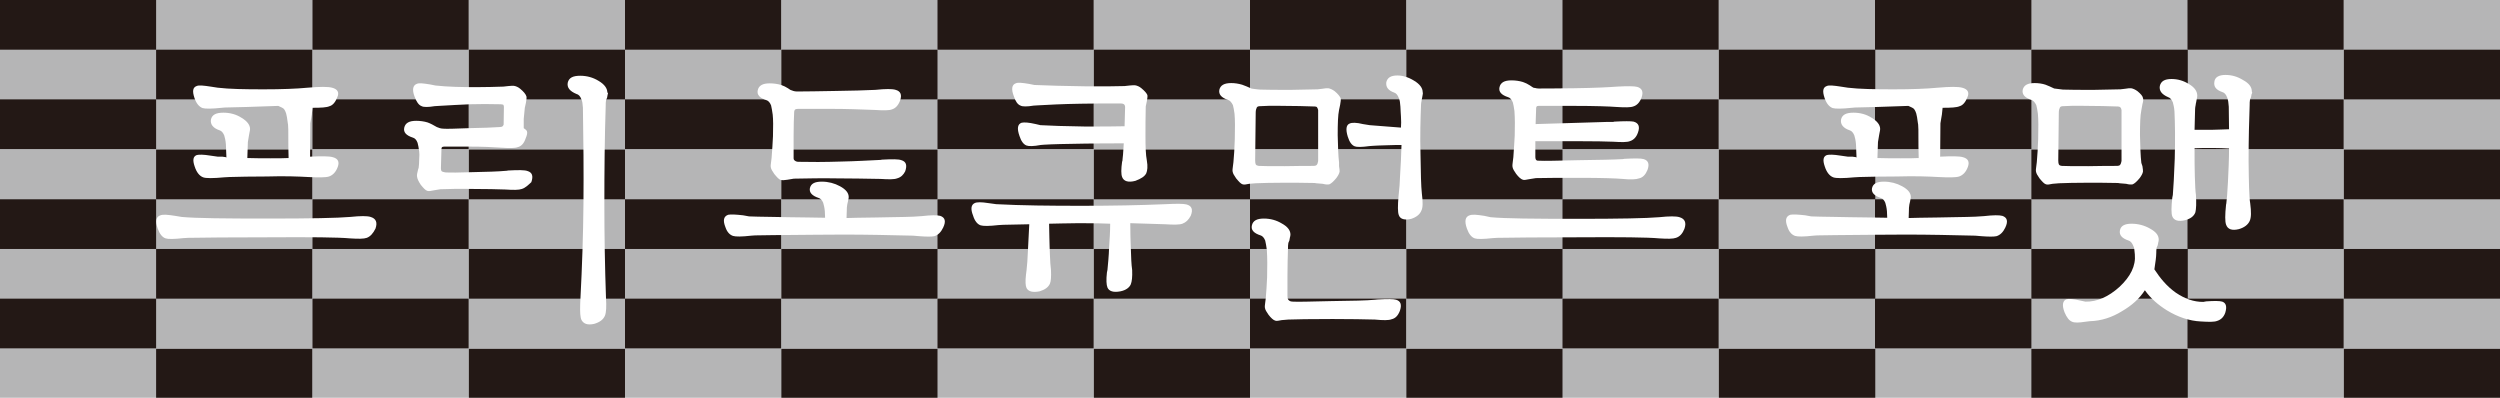 <?xml version="1.0" encoding="utf-8"?>
<!-- Generator: Adobe Illustrator 27.0.0, SVG Export Plug-In . SVG Version: 6.00 Build 0)  -->
<svg version="1.1" id="_레이어_2" xmlns="http://www.w3.org/2000/svg" xmlns:xlink="http://www.w3.org/1999/xlink" x="0px"
	 y="0px" viewBox="0 0 920.8 146.5" style="enable-background:new 0 0 920.8 146.5;" xml:space="preserve">
<style type="text/css">
	.st0{fill:#B5B5B6;}
	.st1{fill:#231815;}
	.st2{enable-background:new    ;}
	.st3{fill:#FFFFFF;}
</style>
<g id="_레이어_1-2">
	<rect class="st0" width="920.8" height="146.8"/>
	<g>
		<g>
			<rect y="73.4" class="st1" width="57.5" height="18.3"/>
			<rect x="57.5" y="91.7" class="st1" width="57.5" height="18.3"/>
		</g>
		<g>
			<rect x="115.1" y="73.4" class="st1" width="57.5" height="18.3"/>
			<rect x="172.7" y="91.7" class="st1" width="57.5" height="18.3"/>
		</g>
		<g>
			<rect y="36.6" class="st1" width="57.5" height="18.3"/>
			<rect x="57.5" y="55.1" class="st1" width="57.5" height="18.3"/>
		</g>
		<g>
			<rect x="115.1" y="36.6" class="st1" width="57.5" height="18.3"/>
			<rect x="172.7" y="55.1" class="st1" width="57.5" height="18.3"/>
		</g>
		<g>
			<rect class="st1" width="57.5" height="18.3"/>
			<rect x="57.5" y="18.3" class="st1" width="57.5" height="18.3"/>
		</g>
		<g>
			<rect x="115.1" class="st1" width="57.5" height="18.3"/>
			<rect x="172.7" y="18.3" class="st1" width="57.5" height="18.3"/>
		</g>
		<g>
			<rect y="110" class="st1" width="57.5" height="18.3"/>
			<rect x="57.5" y="128.5" class="st1" width="57.5" height="18.3"/>
		</g>
		<g>
			<rect x="115.1" y="110" class="st1" width="57.5" height="18.3"/>
			<rect x="172.7" y="128.5" class="st1" width="57.5" height="18.3"/>
		</g>
		<g>
			<rect x="230.2" y="73.4" class="st1" width="57.5" height="18.3"/>
			<rect x="287.8" y="91.7" class="st1" width="57.5" height="18.3"/>
		</g>
		<g>
			<rect x="345.3" y="73.4" class="st1" width="57.5" height="18.3"/>
			<rect x="402.9" y="91.7" class="st1" width="57.5" height="18.3"/>
		</g>
		<g>
			<rect x="230.2" y="36.6" class="st1" width="57.5" height="18.3"/>
			<rect x="287.8" y="55.1" class="st1" width="57.5" height="18.3"/>
		</g>
		<g>
			<rect x="345.3" y="36.6" class="st1" width="57.5" height="18.3"/>
			<rect x="402.9" y="55.1" class="st1" width="57.5" height="18.3"/>
		</g>
		<g>
			<rect x="230.2" class="st1" width="57.5" height="18.3"/>
			<rect x="287.8" y="18.3" class="st1" width="57.5" height="18.3"/>
		</g>
		<g>
			<rect x="345.3" class="st1" width="57.5" height="18.3"/>
			<rect x="402.9" y="18.3" class="st1" width="57.5" height="18.3"/>
		</g>
		<g>
			<rect x="230.2" y="110" class="st1" width="57.5" height="18.3"/>
			<rect x="287.8" y="128.5" class="st1" width="57.5" height="18.3"/>
		</g>
		<g>
			<rect x="345.3" y="110" class="st1" width="57.5" height="18.3"/>
			<rect x="402.9" y="128.5" class="st1" width="57.5" height="18.3"/>
		</g>
		<g>
			<rect x="460.4" y="73.4" class="st1" width="57.5" height="18.3"/>
			<rect x="518" y="91.7" class="st1" width="57.5" height="18.3"/>
		</g>
		<g>
			<rect x="575.5" y="73.4" class="st1" width="57.5" height="18.3"/>
			<rect x="633.1" y="91.7" class="st1" width="57.6" height="18.3"/>
		</g>
		<g>
			<rect x="460.4" y="36.6" class="st1" width="57.5" height="18.3"/>
			<rect x="518" y="55.1" class="st1" width="57.5" height="18.3"/>
		</g>
		<g>
			<rect x="575.5" y="36.6" class="st1" width="57.5" height="18.3"/>
			<rect x="633.1" y="55.1" class="st1" width="57.6" height="18.3"/>
		</g>
		<g>
			<rect x="460.4" class="st1" width="57.5" height="18.3"/>
			<rect x="518" y="18.3" class="st1" width="57.5" height="18.3"/>
		</g>
		<g>
			<rect x="575.5" class="st1" width="57.5" height="18.3"/>
			<rect x="633.1" y="18.3" class="st1" width="57.6" height="18.3"/>
		</g>
		<g>
			<rect x="460.4" y="110" class="st1" width="57.5" height="18.3"/>
			<rect x="518" y="128.5" class="st1" width="57.5" height="18.3"/>
		</g>
		<g>
			<rect x="575.5" y="110" class="st1" width="57.5" height="18.3"/>
			<rect x="633.1" y="128.5" class="st1" width="57.6" height="18.3"/>
		</g>
		<g>
			<rect x="690.6" y="73.4" class="st1" width="57.6" height="18.3"/>
			<rect x="748.2" y="91.7" class="st1" width="57.6" height="18.3"/>
		</g>
		<g>
			<rect x="805.7" y="73.4" class="st1" width="57.5" height="18.3"/>
			<rect x="863.3" y="91.7" class="st1" width="57.5" height="18.3"/>
		</g>
		<g>
			<rect x="690.6" y="36.6" class="st1" width="57.6" height="18.3"/>
			<rect x="748.2" y="55.1" class="st1" width="57.6" height="18.3"/>
		</g>
		<g>
			<rect x="805.7" y="36.6" class="st1" width="57.5" height="18.3"/>
			<rect x="863.3" y="55.1" class="st1" width="57.5" height="18.3"/>
		</g>
		<g>
			<rect x="690.6" class="st1" width="57.6" height="18.3"/>
			<rect x="748.2" y="18.3" class="st1" width="57.6" height="18.3"/>
		</g>
		<g>
			<rect x="805.7" class="st1" width="57.5" height="18.3"/>
			<rect x="863.3" y="18.3" class="st1" width="57.5" height="18.3"/>
		</g>
		<g>
			<rect x="690.6" y="110" class="st1" width="57.6" height="18.3"/>
			<rect x="748.2" y="128.5" class="st1" width="57.6" height="18.3"/>
		</g>
		<g>
			<rect x="805.7" y="110" class="st1" width="57.5" height="18.3"/>
			<rect x="863.3" y="128.5" class="st1" width="57.5" height="18.3"/>
		</g>
	</g>
	<g class="st2">
		<path class="st3" d="M135.1,87.6c-1.1,0.4-3.1,0.4-6.2,0.2c-4.3-0.4-14.3-0.5-29.7-0.4c-14.3,0-24.2,0.1-29.9,0.2l-1.7,0.1
			c-3.5,0.4-5.7,0.4-6.6,0.1c-1.2-0.4-2.2-1.6-2.9-3.6c-1-2.8-0.6-4.4,1-4.9c1-0.4,2.8-0.2,5.4,0.2l2.4,0.4
			c5.4,0.5,16.1,0.6,31.9,0.6c15.5,0,25.5-0.2,30.2-0.6c3.8-0.4,6.3-0.4,7.5,0c2,0.6,2.6,2,1.8,4.3C137.4,86,136.4,87.1,135.1,87.6z
			 M90.9,39.4c-2.6,0.1-5.4,0.1-8.1,0.2l-1.1,0.1c-3.7,0.4-6.1,0.4-7.1,0.1c-1.3-0.5-2.3-1.7-3-3.8c-0.8-2.4-0.6-3.8,0.8-4.3
			c0.8-0.4,2.6-0.2,5.2,0.2l2.6,0.4c4.2,0.5,9.9,0.6,16.9,0.6c6.6,0,12-0.2,16.2-0.6c4.6-0.4,7.5-0.4,9,0c2,0.5,2.8,1.7,1.9,3.6
			c-0.7,1.8-1.7,2.9-2.8,3.2c-1.1,0.5-3.2,0.6-6.3,0.6c-0.1,0.7-0.1,1.3-0.2,1.9c0,0.4-0.1,0.8-0.2,1.4l-0.4,2.4l-0.1,12.3
			c4.2-0.2,7.1-0.2,8.4,0.2c1.9,0.5,2.5,1.7,1.8,3.6c-0.7,1.9-1.8,3-3.2,3.5c-1.2,0.4-3.8,0.4-7.7,0.2c-3.6-0.2-8.6-0.4-15.2-0.2
			c-5.7,0-10.3,0.1-13.8,0.2l-1.8,0.1c-4.3,0.4-6.9,0.4-7.9,0c-1.3-0.5-2.4-1.8-3.1-4c-0.8-2.3-0.6-3.7,0.8-4.2
			c0.8-0.2,2.5-0.2,4.9,0.2l2.8,0.4h0.6c1,0,1.6,0,1.8,0.1c0.4,0,0.6,0.1,0.8,0.2l-0.2-4.9c-0.1-1.4-0.4-2.5-0.6-3.2
			c-0.4-1-1-1.7-1.7-1.9c-2.4-0.8-3.5-2.2-3.2-4c0.4-1.7,1.8-2.5,4.6-2.5c2.4,0,4.7,0.6,6.7,1.9c2,1.2,3.1,2.6,3.1,4.1
			c0,0.5-0.1,0.8-0.2,1.3c0,0.2-0.1,0.6-0.2,1.1l-0.4,2.4l-0.2,5.9c3,0.1,5.9,0.1,8.6,0.1s4.9,0,6.6-0.1c-0.1-3.1-0.1-5.4-0.1-6.9
			c0-2.9,0-4.7-0.1-5.4l-0.1-0.6c-0.2-1.7-0.4-2.8-0.6-3.5c-0.4-1.2-0.8-1.9-1.6-2.2l-1.3-0.6L90.9,39.4L90.9,39.4z"/>
		<path class="st3" d="M192.2,69.6c-1.1,0.4-3.1,0.4-6.1,0.2c-3-0.1-6.9-0.2-11.7-0.2c-5.4-0.1-9.5,0-12.2,0.1l-2.4,0.4
			c-1.1,0.2-1.8,0.4-2.4,0.2c-0.7-0.2-1.4-1-2.4-2.2c-0.8-1.2-1.3-2.2-1.4-3.1c-0.1-0.6,0.1-1.4,0.4-2.6l0.2-0.6
			c0.1-0.8,0.2-1.9,0.2-3.2c0.1-1.2,0.1-2.2,0-2.8c-0.2-1.4-0.4-2.6-0.6-3.2c-0.4-1.1-1-1.7-1.7-1.9c-2.5-0.8-3.6-2-3.2-3.7
			c0.4-1.7,1.8-2.5,4.4-2.5c1.4,0,2.9,0.2,4.2,0.6c1.1,0.4,2.2,1,3.4,1.7c0.2,0.1,0.6,0.2,1.1,0.4c0.4,0.1,0.8,0.2,1.4,0.2
			c1.1,0.1,4.2,0,9.5-0.2c4.8-0.1,8.5-0.2,11.1-0.4c0.5,0,0.8-0.1,1-0.2c0.2-0.1,0.4-0.4,0.5-0.7l0.1-6.6c-0.1-0.4-0.1-0.6-0.2-0.7
			c-0.2-0.1-0.6-0.2-1.1-0.2c-4-0.1-7.7-0.1-11.1,0c-3.5,0.1-7.3,0.4-11.5,0.6l-1.6,0.1c-2.4,0.4-4.1,0.4-4.8,0
			c-1.1-0.4-1.9-1.6-2.6-3.5c-1-2.6-0.6-4.2,0.8-4.7c0.8-0.4,2.4-0.2,4.9,0.2l2,0.4c4.6,0.5,9.6,0.6,15.2,0.6c3.4,0,6.6-0.1,9.8-0.2
			l1.8-0.2c0.8-0.1,1.6-0.1,2-0.1c0.8,0.1,1.7,0.5,2.4,1.1c1.2,1,2,1.9,2.3,2.8c0.1,0.5,0,1.3-0.2,2.4l-0.4,1.8
			c-0.1,1.1-0.2,2.4-0.4,4.1v3.4c0.6,0.4,1.1,0.8,1.2,1.2c0.2,0.6,0,1.4-0.5,2.6c-0.6,1.8-1.6,2.9-2.9,3.2c-1,0.4-3,0.4-6.1,0.2
			c-2.8-0.2-6.7-0.4-12-0.4h-9c-0.4,0-0.6,0.1-0.8,0.2c-0.1,0.1-0.2,0.4-0.2,0.7l-0.2,7.1c0,0.5,0.1,0.7,0.2,1
			c0.2,0.2,0.7,0.4,1.4,0.5c1.7,0.1,5,0.1,10.4-0.1c4.8-0.1,8.9-0.2,12.2-0.5l0.6-0.1c3.7-0.2,6.1-0.2,7.1,0.2
			c1.7,0.5,2.2,1.8,1.4,4.1C194.5,68.2,193.5,69.2,192.2,69.6z M223.8,34.9c0,0.2-0.1,0.6-0.2,1.1c-0.2,0.5-0.4,0.8-0.4,1.1
			c-0.1,0.5-0.1,1.1-0.1,1.7c-0.4,12-0.5,24.1-0.5,36.2c0,11.7,0.2,23.4,0.6,34.7c0.2,3.2,0.1,5.4-0.4,6.6c-0.6,1.4-1.9,2.4-4,3
			c-2.4,0.5-3.8,0-4.6-1.4c-0.5-1-0.6-2.9-0.5-6l0.1-2.2c0.6-11.5,1-23.1,1.1-34.7c0.1-12.1,0-23.8-0.2-35.3
			c-0.1-1.3-0.2-2.5-0.6-3.2c-0.4-1.1-1-1.7-1.8-1.9c-2.4-1-3.5-2.3-3.2-4.1c0.4-1.8,1.8-2.6,4.6-2.6c2.4,0,4.7,0.6,6.8,1.9
			c2.2,1.3,3.2,2.8,3.2,4.3C224.1,34.1,223.9,34.5,223.8,34.9z"/>
		<path class="st3" d="M344.1,87c-1,0.2-2.8,0.2-5.4,0l-2.4-0.2c-8.4-0.2-16.9-0.4-25.5-0.4c-5.4,0-14,0.1-25.9,0.2l-6.8,0.1
			l-1.4,0.1c-3.5,0.4-5.7,0.4-6.7,0.1c-1.2-0.4-2.2-1.4-2.8-3.2c-1-2.5-0.7-4,1-4.6c1-0.2,2.8-0.1,5.5,0.2l2.2,0.4
			c1.3,0.1,4.4,0.1,9.2,0.2c2.8,0.1,6.9,0.1,12.7,0.2l6.1,0.1l-0.1-2.4c-0.1-1.3-0.4-2.4-0.6-3.1c-0.4-1-1-1.6-1.7-1.8
			c-2.4-0.8-3.5-2-3.2-3.6c0.4-1.7,1.8-2.4,4.4-2.4c2.4,0,4.7,0.6,6.7,1.7c2.2,1.2,3.2,2.5,3.2,4c0,0.4-0.1,0.7-0.2,1.1
			c0,0.2-0.1,0.6-0.2,1c-0.1,0.5-0.2,0.8-0.2,1.1c-0.1,0.5-0.1,1-0.1,1.4l-0.1,3.1l4-0.1c5.4-0.1,9.3-0.1,11.9-0.2
			c4.6-0.1,7.4-0.1,8.7-0.2l3.1-0.2c3.5-0.4,5.7-0.4,6.8-0.1c1.8,0.6,2.2,2,1.1,4.3C346.6,85.5,345.5,86.6,344.1,87z M330.4,65.7
			c-1,0.4-3,0.4-6.1,0.2c-5.9-0.1-11.1-0.2-15.8-0.2c-5.6-0.1-10.9,0-16.1,0.1l-2.4,0.4c-1.1,0.2-1.9,0.2-2.4,0.1
			c-0.7-0.2-1.4-1-2.4-2.2c-0.7-1-1.2-1.8-1.3-2.5c-0.1-0.5,0-1.1,0.1-1.9l0.2-1.6c0.2-2.8,0.4-5.4,0.5-7.9c0.1-3.5,0.1-6.1-0.1-8
			c-0.2-1.4-0.4-2.6-0.6-3.4c-0.4-1-1-1.7-1.7-1.9c-2.5-0.8-3.6-2-3.2-3.7s1.8-2.5,4.4-2.5c1.4,0,2.9,0.2,4.2,0.6
			c1.1,0.4,2.3,1,3.4,1.8c0.2,0.1,0.6,0.2,1.1,0.4c0.4,0.1,0.8,0.2,1.3,0.2c3.6,0,8.3-0.1,14.3-0.2c5.9-0.1,10.8-0.2,14.6-0.4
			c3.8-0.4,6.3-0.4,7.5,0c1.8,0.5,2.4,1.8,1.6,4c-0.7,1.8-1.7,2.8-3,3.2c-1,0.4-3.1,0.4-6.2,0.2c-5.3-0.2-10.5-0.4-16.1-0.4h-12.3
			c-0.5,0-0.7,0.1-1,0.2c-0.2,0.2-0.4,0.5-0.4,1.1c-0.1,2-0.2,5-0.2,8.7v8.1c0,0.5,0.1,0.7,0.5,1s0.8,0.4,1.4,0.4
			c4.2,0.1,9.5,0.1,15.7-0.1c5.2-0.1,9.9-0.4,14.4-0.6l0.6-0.1c3.7-0.2,6.1-0.2,7.1,0.2c1.7,0.5,2.2,1.8,1.4,4.1
			C332.8,64.3,331.9,65.3,330.4,65.7z"/>
		<path class="st3" d="M435.5,82.4c-1.1,0.4-3.2,0.4-6.3,0.2l-12.9-0.4c0,3.4,0.1,6.3,0.2,9c0.1,3.5,0.2,6.2,0.5,8.3
			c0.1,2.5-0.1,4.2-0.5,5.2c-0.5,1.2-1.8,2.2-3.8,2.6c-2.6,0.5-4.2,0-4.8-1.4c-0.4-1-0.5-2.8-0.2-5.5l0.2-1c0.2-2.2,0.5-4.9,0.6-8.3
			c0.2-2.8,0.4-5.7,0.4-8.7c-2-0.1-5.7-0.2-11.4-0.2c-4.9,0.1-8.6,0.1-11.1,0.2l0.1,4.9c0.1,2.9,0.1,5,0.2,6.5
			c0.1,2.4,0.2,4.3,0.4,5.7c0.1,2.4,0,4.1-0.4,5c-0.6,1.3-1.8,2.2-3.8,2.8c-2.5,0.5-4.1,0.1-4.8-1.2c-0.4-0.8-0.5-2.5-0.2-5l0.2-1.6
			c0.2-1.8,0.4-4.1,0.5-7.1c0.1-1.8,0.2-4.4,0.4-7.9l0.1-1.9l-9.6,0.2l-1.7,0.1c-3.5,0.4-5.6,0.4-6.6,0.1c-1.2-0.4-2.2-1.6-2.8-3.6
			c-1-2.5-0.7-4,0.6-4.6c0.8-0.4,2.5-0.4,5,0l2.9,0.4c9.3,0.5,19.9,0.6,31.7,0.6c11,0,21.3-0.2,30.7-0.6c4-0.2,6.6-0.2,7.7,0.1
			c1.9,0.5,2.5,1.8,1.6,4.1C437.8,81,436.8,81.9,435.5,82.4z M414.4,39.5c0-0.6-0.2-1-0.6-1.2c-0.4-0.2-1-0.2-1.6-0.2
			c-4.7,0-9.3,0-14.1,0.1c-6.9,0.1-12.2,0.4-15.8,0.6l-1.6,0.1c-2.4,0.4-4.1,0.4-4.8,0c-1.1-0.4-1.9-1.6-2.5-3.5
			c-1-2.6-0.7-4.2,0.7-4.7c0.8-0.4,2.5-0.2,4.9,0.2l2,0.4c4.8,0.2,11.1,0.4,19.2,0.5c7.1,0,11.7,0,14-0.1l1.8-0.2
			c0.8-0.1,1.6-0.1,2-0.1c0.8,0.1,1.7,0.5,2.4,1.1c1.2,1,1.9,1.8,2.2,2.5c0.1,0.5,0,1.2-0.2,2.3l-0.4,1.9c-0.1,4.1-0.1,7.7-0.1,10.9
			c0,4,0.1,6.9,0.5,9c0.4,2.2,0.2,3.7-0.2,4.7c-0.6,1.2-1.9,2-4,2.8c-2.6,0.7-4.3,0.2-4.9-1.4c-0.4-1-0.4-2.9,0-5.7l0.1-0.2l0.1-1.1
			c0.1-1,0.2-1.7,0.2-2.3c0.1-0.8,0.1-1.9,0.2-3.1c-4.9,0-9.8,0-14.7,0.1c-6.7,0.1-11.6,0.2-14.7,0.4l-1.2,0.1
			c-2.6,0.5-4.4,0.5-5.2,0.2c-1.1-0.4-2-1.6-2.6-3.5c-1-2.8-0.7-4.4,0.8-4.9c1-0.2,2.6-0.1,5.2,0.5l1.7,0.4c3.5,0.2,9,0.4,16.4,0.5
			c6.2,0,11,0,14.6-0.1L414.4,39.5z"/>
		<path class="st3" d="M493.2,61.2c0.2,1,0.2,1.7,0.2,2c-0.1,0.7-0.6,1.6-1.3,2.5c-1,1.2-1.8,1.9-2.5,2.2c-0.5,0.1-1.3,0.1-2.4-0.2
			l-2.4-0.2l-0.6-0.1c-4.6-0.1-8.1-0.1-10.9-0.1c-4.7,0-8.3,0.1-10.8,0.2l-2.4,0.2c-1.1,0.2-1.8,0.4-2.4,0.2c-0.7-0.2-1.4-1-2.4-2.2
			c-0.7-1-1.2-1.8-1.3-2.5c-0.1-0.5,0-1.1,0.1-1.9l0.2-1.6c0.2-2.2,0.4-4.9,0.5-8.5c0.1-4,0.1-7.1-0.1-9.3c-0.2-1.4-0.4-2.6-0.6-3.2
			c-0.5-1-1.1-1.7-1.8-1.9c-2.4-0.8-3.5-2-3.2-3.7c0.4-1.7,1.8-2.5,4.4-2.5c1.3,0,2.6,0.2,4,0.6c1,0.4,2.2,0.8,3.4,1.4
			c0.4,0.1,0.7,0.1,1.3,0.2c0.5,0.1,1.1,0.1,1.9,0.2c2.5,0.1,6.3,0.1,11.5,0.1c3.2-0.1,6.5-0.1,9.7-0.2l1.7-0.2
			c1-0.2,1.7-0.2,2.2-0.2c0.7,0.1,1.6,0.5,2.4,1.1c1.2,1,1.9,1.9,2.2,2.6c0.1,0.5,0,1.3-0.2,2.4l-0.4,1.9c-0.4,1.9-0.5,5-0.5,9.3
			c0.1,4.2,0.2,7.5,0.5,10.1L493.2,61.2z M512.5,117.6c-1,0.4-3,0.4-6.1,0.1c-3.8-0.1-9-0.2-15.6-0.2c-8.3,0-13.7,0.1-16.3,0.2
			l-2.4,0.2c-1.1,0.2-1.9,0.4-2.4,0.2c-0.7-0.2-1.6-1-2.5-2.2c-0.7-1-1.2-1.8-1.3-2.5c-0.1-0.5,0-1.1,0.1-1.9l0.2-1.6
			c0.2-2.5,0.4-5,0.5-7.8c0.1-3.7,0.1-7.1-0.1-10.1c-0.2-1.4-0.4-2.6-0.6-3.4c-0.4-1-1-1.7-1.7-1.9c-2.5-0.8-3.6-2-3.2-3.7
			c0.4-1.7,1.8-2.5,4.4-2.5c2.4,0,4.6,0.6,6.6,1.8c2.2,1.2,3.2,2.6,3.2,4.1c0,0.4-0.1,0.7-0.2,1.1c0,0.2-0.1,0.6-0.2,1.1
			c-0.2,0.5-0.4,0.8-0.4,1.1c-0.1,0.5-0.1,1.1-0.1,1.6c-0.1,3.2-0.2,6.7-0.2,10.4v7.4c0,0.6,0.1,1.1,0.4,1.4
			c0.4,0.4,0.8,0.6,1.7,0.6c1.4,0.1,6.2,0,14-0.2c7.8-0.1,13.2-0.2,16.1-0.5l1-0.1c3.6-0.2,5.9-0.2,6.8,0.1c1.7,0.5,2.2,1.8,1.4,4.1
			C514.9,116.3,513.9,117.3,512.5,117.6z M485,39.4c-0.4-0.2-1-0.2-1.6-0.2c-3-0.1-6.3-0.2-10.2-0.2c-4.9-0.1-7.8,0-8.9,0.1
			c-0.7,0-1.2,0.1-1.4,0.5c-0.2,0.4-0.4,1-0.4,1.9l-0.2,17.6c0,0.7,0.1,1.2,0.2,1.4c0.2,0.4,0.6,0.5,1.1,0.6
			c1.3,0.1,4.6,0.1,9.7,0.1c4.7-0.1,8-0.1,10.3-0.1c0.7,0,1.2-0.1,1.4-0.4c0.2-0.2,0.4-0.7,0.5-1.4V40.5
			C485.4,40,485.2,39.7,485,39.4z M524,34.9c0,0.2-0.1,0.6-0.2,1.1c-0.1,0.5-0.2,0.8-0.2,1.1c-0.1,0.5-0.2,1-0.2,1.4
			c-0.2,5.3-0.4,11.4-0.2,18.4c0.1,6.9,0.2,11.7,0.5,14.4c0.4,3.1,0.4,5.2-0.2,6.3c-0.5,1.3-1.8,2.4-3.7,3c-2.5,0.6-4.1,0.1-4.6-1.4
			c-0.4-1-0.4-3.4-0.1-6.9l0.1-1c0.2-1.6,0.4-4,0.5-7.1c0.2-3.2,0.4-6.8,0.5-10.8c-1.2,0-3.1,0-5.4,0.1c-2.5,0.1-4.2,0.1-5,0.2
			l-1.4,0.1c-2.8,0.4-4.7,0.4-5.4,0.1c-1.1-0.4-2-1.6-2.6-3.6c-0.8-2.6-0.6-4.3,0.7-4.8c0.8-0.4,2.5-0.4,4.9,0.2l2.5,0.4L516,47
			c0.1-1.2,0.1-2.6,0-4.1c-0.1-1-0.1-2.2-0.2-3.6c-0.1-1.3-0.2-2.5-0.6-3.2c-0.4-1.1-1-1.8-1.7-2c-2.2-0.8-3.1-2-2.9-3.8
			c0.4-1.7,1.7-2.5,4.1-2.5c1.9,0,4,0.6,6.1,1.9c2.2,1.3,3.2,2.8,3.2,4.2C524.1,34.1,524.1,34.5,524,34.9z"/>
		<path class="st3" d="M617.3,87.6c-1.1,0.4-3.1,0.4-6.2,0.2c-4.3-0.4-14.3-0.5-29.7-0.4c-14.3,0-24.2,0.1-29.9,0.2l-1.7,0.1
			c-3.5,0.4-5.7,0.4-6.6,0.1c-1.2-0.4-2.2-1.6-2.9-3.6c-1-2.8-0.6-4.4,1-4.9c1-0.4,2.8-0.2,5.4,0.2L549,80
			c5.4,0.5,16.1,0.6,31.9,0.6c15.5,0,25.5-0.2,30.2-0.6c3.8-0.4,6.3-0.4,7.5,0c2,0.6,2.6,2,1.8,4.3C619.7,86,618.8,87.1,617.3,87.6z
			 M592.2,44.9h2l0.4-0.1c3.7-0.2,6.1-0.2,7.1,0c1.8,0.5,2.4,1.8,1.6,4c-0.6,1.8-1.7,2.8-3,3.2c-1,0.4-3,0.4-6.1,0.2
			c-2.3-0.1-6.9-0.2-14-0.2h-14.7v5.7c0,0.6,0.1,1.1,0.4,1.3c0.2,0.2,0.6,0.2,1.2,0.2c1.7,0.1,6.3,0,14.4-0.2
			c7.5-0.1,12.9-0.2,16.2-0.4l0.6-0.1c3.7-0.2,6.1-0.2,7.1,0.1c1.7,0.5,2.2,1.8,1.4,4c-0.7,1.7-1.7,2.8-3.1,3.1
			c-1.1,0.4-3.1,0.5-6.1,0.2c-2.3-0.2-7.4-0.4-15.6-0.4c-6.9,0-12.3,0-16.3,0.1l-2.5,0.4c-1.1,0.2-1.8,0.4-2.3,0.2
			c-0.7-0.2-1.6-1-2.5-2.2c-0.7-1-1.2-1.8-1.3-2.5c-0.1-0.5,0-1.2,0.1-2l0.2-1.6c0.2-3.1,0.4-5.7,0.5-7.9c0.1-3.4,0.1-6.3-0.1-9.1
			c-0.2-1.4-0.4-2.6-0.6-3.2c-0.4-1-1-1.7-1.7-1.9c-2.5-0.8-3.6-2-3.2-3.7s1.8-2.5,4.4-2.5c1.4,0,2.9,0.2,4.2,0.6
			c1.1,0.4,2.3,1,3.4,1.8c0.2,0.2,0.6,0.4,1.1,0.4c0.4,0.1,0.7,0.2,1.3,0.2c1.6,0,5.9,0,13.1-0.1c7.9-0.1,13.2-0.4,15.8-0.6
			c3.8-0.2,6.3-0.2,7.4,0.1c1.8,0.5,2.4,1.8,1.6,4c-0.7,1.8-1.7,2.8-3,3.2c-1,0.4-3.1,0.4-6.2,0.2c-2.6-0.2-7.9-0.4-15.8-0.4h-12.9
			c-0.4,0-0.6,0.1-0.7,0.2c-0.1,0.1-0.2,0.4-0.2,0.6l-0.2,5.9L592.2,44.9z"/>
		<path class="st3" d="M735.3,87c-1,0.2-2.8,0.2-5.4,0l-2.4-0.2c-8.4-0.2-16.9-0.4-25.5-0.4c-5.4,0-14,0.1-25.9,0.2l-6.8,0.1
			l-1.4,0.1c-3.5,0.4-5.7,0.4-6.7,0.1c-1.2-0.4-2.2-1.4-2.8-3.2c-1-2.5-0.7-4,1-4.6c1-0.2,2.8-0.1,5.5,0.2l2.2,0.4
			c1.3,0.1,4.4,0.1,9.2,0.2c2.8,0.1,6.9,0.1,12.7,0.2l6.1,0.1l-0.1-2.4c-0.1-1.3-0.4-2.4-0.6-3.1c-0.4-1-1-1.6-1.7-1.8
			c-2.4-0.8-3.5-2-3.2-3.6c0.4-1.7,1.8-2.4,4.4-2.4c2.4,0,4.7,0.6,6.7,1.7c2.2,1.2,3.2,2.5,3.2,4c0,0.4-0.1,0.7-0.2,1.1
			c0,0.2-0.1,0.6-0.2,1c-0.1,0.5-0.2,0.8-0.2,1.1c-0.1,0.5-0.1,1-0.1,1.4l-0.1,3.1l4-0.1c5.4-0.1,9.3-0.1,11.9-0.2
			c4.6-0.1,7.4-0.1,8.7-0.2l3.1-0.2c3.5-0.4,5.7-0.4,6.8-0.1c1.8,0.6,2.2,2,1.1,4.3C737.8,85.5,736.7,86.6,735.3,87z M691.3,39.4
			c-2.6,0.1-5.4,0.1-8.1,0.2l-1.1,0.1c-3.7,0.4-6.1,0.4-7.1,0.1c-1.3-0.5-2.3-1.7-3-3.8c-0.8-2.4-0.6-3.8,0.8-4.3
			c0.8-0.4,2.6-0.2,5.2,0.2l2.6,0.4c4.2,0.5,9.9,0.6,16.9,0.6c6.6,0,12-0.2,16.2-0.6c4.6-0.4,7.5-0.4,9,0c2,0.5,2.8,1.7,1.9,3.6
			c-0.7,1.8-1.7,2.9-2.8,3.2c-1.1,0.5-3.2,0.6-6.3,0.6c-0.1,0.7-0.1,1.3-0.2,1.9c0,0.4-0.1,0.8-0.2,1.4l-0.4,2.4l-0.1,12.3
			c4.2-0.2,7.1-0.2,8.4,0.2c1.9,0.5,2.5,1.7,1.8,3.6c-0.7,1.9-1.8,3-3.2,3.5c-1.2,0.4-3.8,0.4-7.7,0.2c-3.6-0.2-8.6-0.4-15.2-0.2
			c-5.7,0-10.3,0.1-13.8,0.2l-1.8,0.1c-4.3,0.4-6.9,0.4-7.9,0c-1.3-0.5-2.4-1.8-3.1-4c-0.8-2.3-0.6-3.7,0.8-4.2
			c0.8-0.2,2.5-0.2,4.9,0.2l2.8,0.4h0.6c1,0,1.6,0,1.8,0.1c0.4,0,0.6,0.1,0.8,0.2l-0.2-4.9c-0.1-1.4-0.4-2.5-0.6-3.2
			c-0.4-1-1-1.7-1.7-1.9c-2.4-0.8-3.5-2.2-3.2-4c0.4-1.7,1.8-2.5,4.6-2.5c2.4,0,4.7,0.6,6.7,1.9c2,1.2,3.1,2.6,3.1,4.1
			c0,0.5-0.1,0.8-0.2,1.3c0,0.2-0.1,0.6-0.2,1.1l-0.4,2.4l-0.2,5.9c3,0.1,5.9,0.1,8.6,0.1c2.8,0,4.9,0,6.6-0.1
			c-0.1-3.1-0.1-5.4-0.1-6.9c0-2.9,0-4.7-0.1-5.4l-0.1-0.6c-0.2-1.7-0.4-2.8-0.6-3.5c-0.4-1.2-0.8-1.9-1.6-2.2l-1.3-0.6L691.3,39.4
			L691.3,39.4z"/>
		<path class="st3" d="M789.1,61.2c0.2,1,0.2,1.7,0.2,2c-0.1,0.7-0.6,1.6-1.3,2.5c-1,1.2-1.8,1.9-2.5,2.2c-0.5,0.1-1.3,0.1-2.4-0.2
			l-2.4-0.2l-0.6-0.1c-4.6-0.1-8.1-0.1-10.9-0.1c-4.7,0-8.3,0.1-10.8,0.2l-2.4,0.2c-1.1,0.2-1.8,0.4-2.4,0.2c-0.7-0.2-1.4-1-2.4-2.2
			c-0.7-1-1.2-1.8-1.3-2.5c-0.1-0.5,0-1.1,0.1-1.9l0.2-1.6c0.2-2.4,0.4-5.2,0.5-8.5c0.1-4,0.1-7.1-0.1-9.3c-0.2-1.4-0.4-2.6-0.6-3.2
			c-0.5-1-1.1-1.7-1.8-1.9c-2.4-0.8-3.5-2-3.2-3.7c0.4-1.7,1.8-2.5,4.4-2.5c1.4,0,2.8,0.2,4,0.6c1,0.4,2,0.8,3.2,1.4l3.2,0.4
			c2.5,0.1,6.3,0.1,11.5,0.1c3.2-0.1,6.5-0.1,9.7-0.2l1.7-0.2c1-0.2,1.7-0.2,2.2-0.2c0.7,0.1,1.6,0.5,2.4,1.1c1.2,1,1.9,1.8,2,2.5
			c0.2,0.5,0.1,1.2-0.2,2.3l-0.4,2.2c-0.4,1.9-0.5,5-0.5,9.3c0.1,4.2,0.2,7.5,0.5,10.1L789.1,61.2z M780.8,39.4
			c-0.4-0.2-1-0.2-1.6-0.2c-3-0.1-6.3-0.2-10.2-0.2c-4.9-0.1-7.8,0-8.9,0.1c-0.7,0-1.2,0.1-1.4,0.5c-0.2,0.4-0.4,1-0.4,1.9
			l-0.2,17.6c0,0.7,0.1,1.2,0.2,1.4c0.2,0.4,0.5,0.5,1.1,0.6c1.3,0.1,4.7,0.1,9.8,0.1c4.7-0.1,8-0.1,10.3-0.1c0.7,0,1.2-0.1,1.4-0.4
			s0.4-0.7,0.5-1.4V40.5C781.3,40,781.2,39.7,780.8,39.4z M801.4,107.8c3.4,2.3,6.6,3.4,10.1,3.4l1.1-0.2c3-0.2,4.9-0.2,5.9,0.1
			c1.4,0.5,1.8,1.8,1.1,4.1c-0.6,1.7-1.7,2.6-3,3c-1,0.4-2.9,0.4-6,0.2c-4.2-0.2-8.4-1.6-12.5-4.1c-3.2-2-6-4.4-8.1-7.4
			c-2,3.1-4.8,5.6-8.4,7.7c-3.7,2.3-7.7,3.6-11.9,3.7l-1.6,0.2c-2.5,0.4-4.1,0.4-4.9,0c-1.1-0.4-2-1.6-2.8-3.5
			c-1-2.6-0.7-4.3,0.8-4.8c0.8-0.2,2.5-0.1,5,0.5l1.9,0.4c4.3,0.1,8.5-1.8,12.5-5.4c4.1-3.8,6.1-7.8,5.7-12
			c-0.1-1.4-0.2-2.5-0.6-3.2c-0.4-1-1-1.7-1.7-1.9c-2.4-0.8-3.5-2-3.2-3.7s1.7-2.5,4.3-2.5c2.4,0,4.7,0.6,6.8,1.8
			c2.2,1.2,3.2,2.5,3.2,4.1c0,0.4-0.1,0.7-0.2,1.1c0,0.2-0.1,0.6-0.2,1c-0.2,0.5-0.4,0.8-0.4,1.1c-0.1,0.5-0.1,1.1-0.1,1.6
			c0,0.8-0.1,1.7-0.2,2.6l-0.5,3.5C795.6,102.4,798,105.4,801.4,107.8z M829.3,34.7c0,0.2-0.1,0.6-0.2,1.1c-0.2,0.5-0.4,0.8-0.4,1.1
			c-0.1,0.5-0.1,1.1-0.1,1.7c-0.2,5.6-0.4,12.5-0.4,20.7c0.1,8.3,0.2,13.4,0.6,15.6c0.4,3.1,0.4,5.2-0.2,6.5s-1.9,2.4-4,3
			c-2.5,0.6-4.1,0.1-4.7-1.7c-0.4-1.1-0.4-3.5,0-7.3l0.1-0.5c0.2-1.4,0.4-4.1,0.6-7.9c0.2-4.1,0.4-8.3,0.4-12.3
			c-1.6-0.1-3.6-0.2-6.1-0.2s-4.8,0-6.6,0.1c0,4.2,0,7.7,0.1,10.3c0.1,3.4,0.2,5.6,0.4,6.8c0.2,3.1,0.1,5.3-0.2,6.5
			c-0.5,1.4-1.8,2.4-3.8,2.9c-2.5,0.6-4.1,0.1-4.7-1.4c-0.4-1-0.4-3.4,0-6.9l0.2-1c0.2-2.8,0.5-7.2,0.7-13.3
			c0.2-7.3,0.1-13.1-0.1-17.4c-0.1-1.6-0.4-2.6-0.6-3.4c-0.4-1-1-1.7-1.7-1.9c-2.3-1-3.4-2.3-3.1-4.1c0.4-1.8,1.8-2.6,4.3-2.6
			c2.3,0,4.4,0.6,6.5,1.9c2,1.2,3,2.6,3,4.3c0,0.5-0.1,0.8-0.2,1.2c0,0.2-0.1,0.6-0.2,1.1c-0.1,0.5-0.2,0.8-0.2,1.1
			c-0.1,0.5-0.2,1-0.2,1.4l-0.2,7.7h6.6c2.5-0.1,4.6-0.1,6.1-0.2l-0.1-8.3c-0.1-1.3-0.2-2.5-0.6-3.4c-0.4-1.1-1-1.8-1.8-2
			c-2.3-0.8-3.2-2-2.9-3.8c0.2-1.7,1.7-2.5,4.1-2.5c2.3,0,4.4,0.6,6.5,1.9c2.2,1.2,3.2,2.6,3.2,4.2C829.6,34,829.5,34.4,829.3,34.7z
			"/>
	</g>
</g>
</svg>
